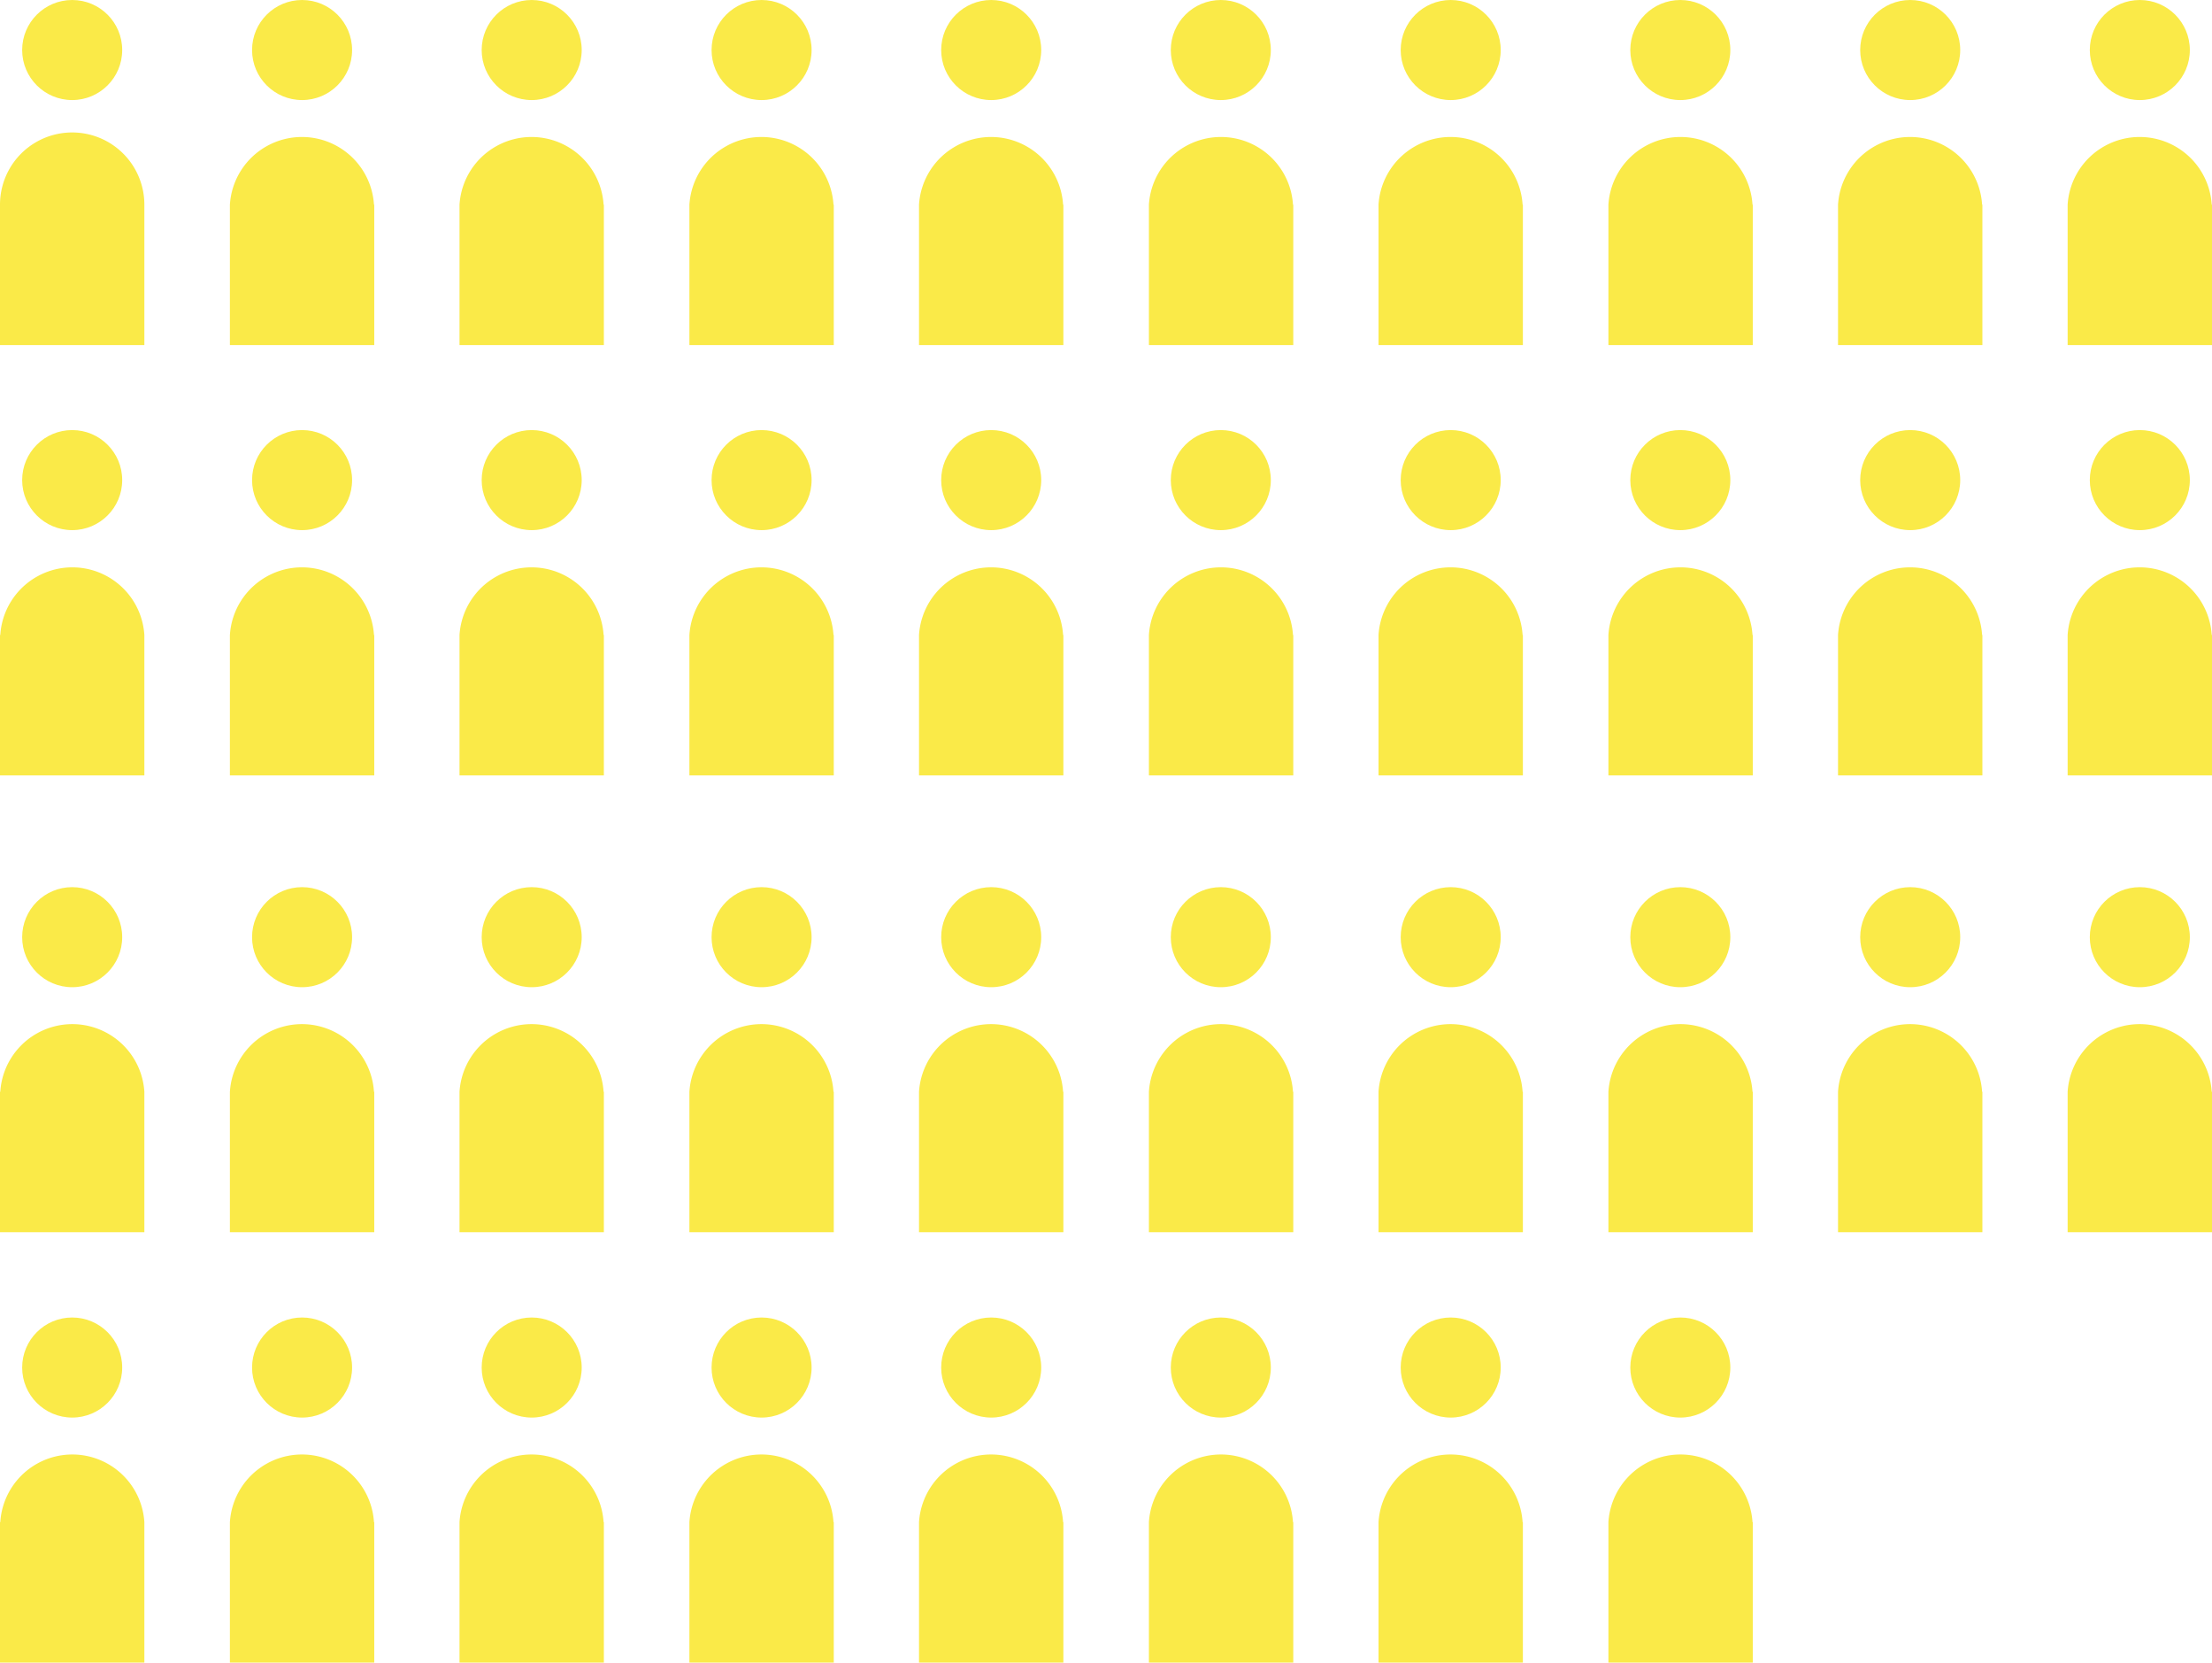 <svg xmlns="http://www.w3.org/2000/svg" viewBox="0 0 77.84 58.49"><defs><style>.cls-1{fill:#faea48;}</style></defs><title>inw3Middel 57@4x</title><g id="Laag_2" data-name="Laag 2"><g id="Laag_4" data-name="Laag 4"><circle class="cls-1" cx="2.54" cy="1.76" r="1.76"/><path class="cls-1" d="M5.08,7.2A2.54,2.54,0,0,0,0,7.2H0v4.94H5.08V7.2Z"/><circle class="cls-1" cx="10.63" cy="1.76" r="1.76"/><path class="cls-1" d="M13.16,7.2a2.54,2.54,0,0,0-5.07,0h0v4.94h5.08V7.2Z"/><circle class="cls-1" cx="18.71" cy="1.76" r="1.76"/><path class="cls-1" d="M21.24,7.2a2.54,2.54,0,0,0-5.07,0h0v4.94h5.08V7.2Z"/><circle class="cls-1" cx="26.8" cy="1.76" r="1.76"/><path class="cls-1" d="M29.33,7.2a2.54,2.54,0,0,0-5.07,0h0v4.94h5.08V7.2Z"/><circle class="cls-1" cx="34.88" cy="1.76" r="1.76"/><path class="cls-1" d="M37.41,7.2a2.54,2.54,0,0,0-5.07,0h0v4.94h5.08V7.2Z"/><circle class="cls-1" cx="42.96" cy="1.76" r="1.76"/><path class="cls-1" d="M45.5,7.2a2.54,2.54,0,0,0-5.07,0h0v4.94h5.08V7.2Z"/><circle class="cls-1" cx="51.05" cy="1.76" r="1.76"/><path class="cls-1" d="M53.58,7.2a2.54,2.54,0,0,0-5.07,0h0v4.94h5.08V7.2Z"/><circle class="cls-1" cx="59.13" cy="1.76" r="1.76"/><path class="cls-1" d="M61.67,7.2a2.54,2.54,0,0,0-5.07,0h0v4.94h5.08V7.2Z"/><circle class="cls-1" cx="67.22" cy="1.76" r="1.76"/><path class="cls-1" d="M69.75,7.2a2.54,2.54,0,0,0-5.07,0h0v4.94h5.08V7.2Z"/><circle class="cls-1" cx="75.3" cy="1.76" r="1.76"/><path class="cls-1" d="M77.83,7.2a2.54,2.54,0,0,0-5.07,0h0v4.94h5.08V7.2Z"/><circle class="cls-1" cx="34.88" cy="16.89" r="1.76"/><path class="cls-1" d="M37.41,22.34a2.54,2.54,0,0,0-5.07,0h0v4.94h5.08V22.34Z"/><circle class="cls-1" cx="42.96" cy="16.89" r="1.76"/><path class="cls-1" d="M45.5,22.34a2.54,2.54,0,0,0-5.07,0h0v4.94h5.08V22.34Z"/><circle class="cls-1" cx="51.05" cy="16.89" r="1.76"/><path class="cls-1" d="M53.58,22.34a2.54,2.54,0,0,0-5.07,0h0v4.94h5.08V22.34Z"/><circle class="cls-1" cx="59.13" cy="16.89" r="1.76"/><path class="cls-1" d="M61.67,22.34a2.54,2.54,0,0,0-5.07,0h0v4.94h5.08V22.34Z"/><circle class="cls-1" cx="67.22" cy="16.89" r="1.76"/><path class="cls-1" d="M69.75,22.34a2.54,2.54,0,0,0-5.07,0h0v4.94h5.08V22.34Z"/><circle class="cls-1" cx="75.3" cy="16.89" r="1.76"/><path class="cls-1" d="M77.83,22.34a2.54,2.54,0,0,0-5.07,0h0v4.94h5.08V22.34Z"/><circle class="cls-1" cx="2.54" cy="16.89" r="1.76"/><path class="cls-1" d="M5.08,22.34a2.54,2.54,0,0,0-5.07,0H0v4.94H5.08V22.34Z"/><circle class="cls-1" cx="10.63" cy="16.89" r="1.76"/><path class="cls-1" d="M13.16,22.34a2.54,2.54,0,0,0-5.07,0h0v4.94h5.08V22.34Z"/><circle class="cls-1" cx="18.71" cy="16.89" r="1.76"/><path class="cls-1" d="M21.24,22.34a2.54,2.54,0,0,0-5.07,0h0v4.94h5.08V22.34Z"/><circle class="cls-1" cx="26.8" cy="16.89" r="1.76"/><path class="cls-1" d="M29.33,22.34a2.54,2.54,0,0,0-5.07,0h0v4.94h5.08V22.34Z"/><circle class="cls-1" cx="2.54" cy="32.97" r="1.76"/><path class="cls-1" d="M5.08,38.41a2.54,2.54,0,0,0-5.07,0H0v4.94H5.08V38.41Z"/><circle class="cls-1" cx="10.63" cy="32.97" r="1.76"/><path class="cls-1" d="M13.16,38.41a2.54,2.54,0,0,0-5.07,0h0v4.94h5.08V38.41Z"/><circle class="cls-1" cx="18.71" cy="32.97" r="1.76"/><path class="cls-1" d="M21.24,38.41a2.54,2.54,0,0,0-5.07,0h0v4.94h5.08V38.41Z"/><circle class="cls-1" cx="26.8" cy="32.97" r="1.76"/><path class="cls-1" d="M29.33,38.41a2.54,2.54,0,0,0-5.07,0h0v4.94h5.08V38.41Z"/><circle class="cls-1" cx="34.88" cy="32.97" r="1.76"/><path class="cls-1" d="M37.41,38.41a2.54,2.54,0,0,0-5.07,0h0v4.94h5.08V38.41Z"/><circle class="cls-1" cx="42.96" cy="32.97" r="1.76"/><path class="cls-1" d="M45.5,38.41a2.54,2.54,0,0,0-5.07,0h0v4.94h5.08V38.41Z"/><circle class="cls-1" cx="51.05" cy="32.97" r="1.76"/><path class="cls-1" d="M53.58,38.41a2.54,2.54,0,0,0-5.07,0h0v4.94h5.08V38.41Z"/><circle class="cls-1" cx="59.13" cy="32.97" r="1.76"/><path class="cls-1" d="M61.67,38.41a2.54,2.54,0,0,0-5.07,0h0v4.94h5.08V38.41Z"/><circle class="cls-1" cx="67.22" cy="32.97" r="1.76"/><path class="cls-1" d="M69.75,38.41a2.54,2.54,0,0,0-5.07,0h0v4.94h5.08V38.41Z"/><circle class="cls-1" cx="75.3" cy="32.97" r="1.76"/><path class="cls-1" d="M77.83,38.41a2.54,2.54,0,0,0-5.07,0h0v4.94h5.08V38.41Z"/><circle class="cls-1" cx="2.54" cy="48.11" r="1.76"/><path class="cls-1" d="M5.08,53.55a2.54,2.54,0,0,0-5.07,0H0v4.94H5.08V53.55Z"/><circle class="cls-1" cx="10.63" cy="48.11" r="1.76"/><path class="cls-1" d="M13.16,53.55a2.54,2.54,0,0,0-5.07,0h0v4.94h5.08V53.55Z"/><circle class="cls-1" cx="18.71" cy="48.11" r="1.76"/><path class="cls-1" d="M21.24,53.55a2.54,2.54,0,0,0-5.07,0h0v4.94h5.08V53.55Z"/><circle class="cls-1" cx="26.8" cy="48.11" r="1.76"/><path class="cls-1" d="M29.33,53.55a2.54,2.54,0,0,0-5.07,0h0v4.94h5.08V53.55Z"/><circle class="cls-1" cx="34.88" cy="48.11" r="1.76"/><path class="cls-1" d="M37.41,53.55a2.54,2.54,0,0,0-5.07,0h0v4.94h5.08V53.55Z"/><circle class="cls-1" cx="42.96" cy="48.11" r="1.76"/><path class="cls-1" d="M45.5,53.55a2.54,2.54,0,0,0-5.07,0h0v4.94h5.08V53.55Z"/><circle class="cls-1" cx="51.05" cy="48.11" r="1.76"/><path class="cls-1" d="M53.58,53.55a2.54,2.54,0,0,0-5.07,0h0v4.94h5.08V53.55Z"/><circle class="cls-1" cx="59.13" cy="48.11" r="1.76"/><path class="cls-1" d="M61.67,53.55a2.54,2.54,0,0,0-5.07,0h0v4.94h5.08V53.55Z"/></g></g></svg>